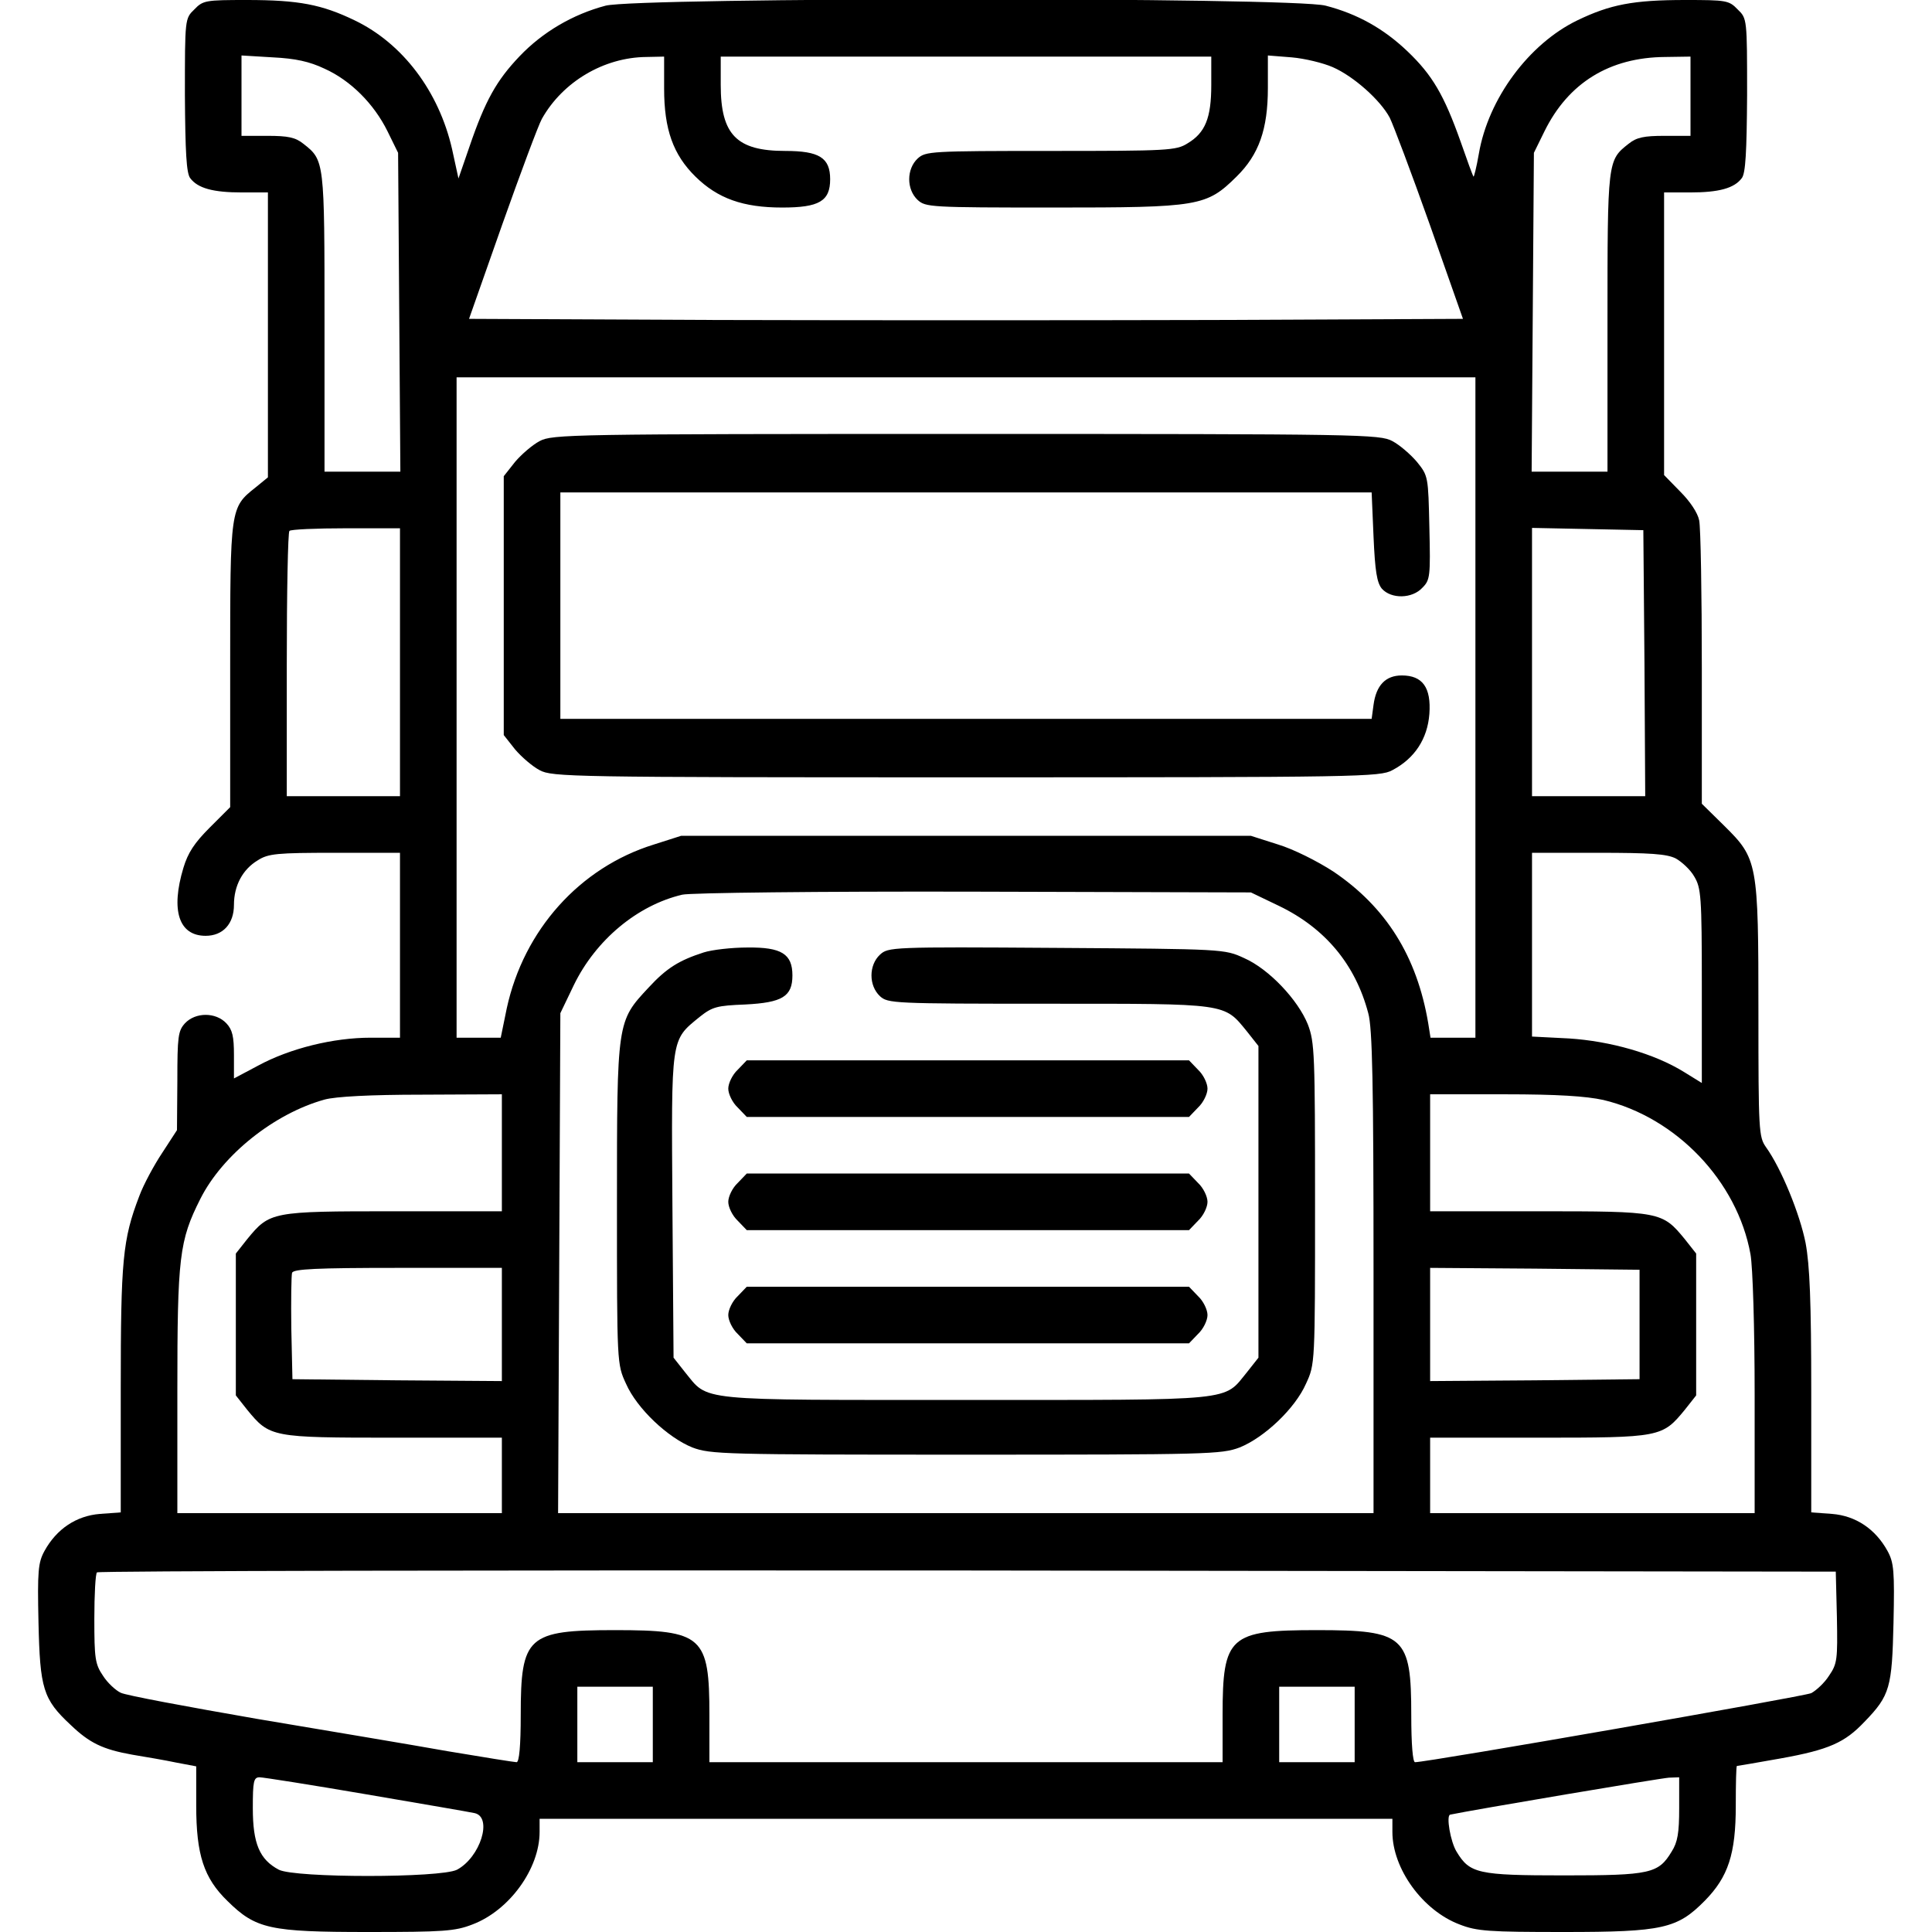 <svg version="1.0" xmlns="http://www.w3.org/2000/svg" width="682.667" height="682.667" viewBox="0 0 512 512"><path d="M51.5 2.5C49 4.9 49 5 49 25.2c.1 15.1.4 20.7 1.4 22 2 2.7 6.1 3.8 13.7 3.8H71v75.5l-3.3 2.7c-6.7 5.3-6.7 5.5-6.7 47.1v37.6l-5.4 5.4c-4.1 4.1-5.8 6.7-7 10.7-3.4 11.3-1.2 18 5.9 18 4.6 0 7.5-3.2 7.5-8.2 0-5.1 2.3-9.4 6.3-11.8 2.8-1.8 5.1-2 20.5-2H106v49h-7.8c-9.8 0-21.3 2.8-29.8 7.4l-6.4 3.4v-6.2c0-4.9-.4-6.7-2-8.4-2.8-3-8.2-3-11 0-1.8 2-2 3.5-2 15.2l-.1 13.1-3.9 6c-2.2 3.3-5 8.5-6.1 11.5-4.4 11.5-4.9 16.9-4.9 51.1v32.7l-5.5.4c-6.3.5-11.5 4-14.7 9.8-1.7 3.1-1.9 5.3-1.6 19 .4 17.5 1.2 20.3 8.5 27.1 5 4.8 8.5 6.5 16.3 7.9 3.6.6 8.9 1.5 11.7 2.1l5.3 1v10.4c0 13 2 19.2 8.3 25.3 7.5 7.4 11.2 8.2 37.2 8.2 20 0 23.1-.2 27.7-2 9.8-3.7 17.8-14.8 17.8-24.5V482h226v3.5c0 9.7 8 20.8 17.8 24.5 4.6 1.8 7.7 2 27.7 2 26.2 0 30-.9 37.3-8.3 6.2-6.3 8.2-12.4 8.2-25.2 0-5.8.1-10.5.3-10.5.2 0 5.4-.9 11.6-2 12.8-2.3 17-4.2 22.2-9.7 6.8-7 7.3-9.1 7.7-26.3.3-13.7.1-15.9-1.6-19-3.2-5.8-8.4-9.3-14.7-9.8l-5.5-.4V369c0-24.1-.4-33.7-1.5-39.6-1.5-7.6-6.4-19.7-10.5-25.4-1.9-2.7-2-4.3-2-35.7 0-39.8-.2-40.7-9.1-49.5L451 213v-35.9c0-19.7-.3-37.3-.7-39.2-.4-2-2.4-5-5-7.6l-4.3-4.4V51h6.9c7.6 0 11.7-1.1 13.7-3.8 1-1.3 1.3-6.9 1.4-22 0-20.2 0-20.3-2.5-22.7-2.3-2.4-3-2.5-13.9-2.5-13.8 0-19.9 1.2-28.6 5.4-12.8 6.2-23.6 20.7-26.1 35.4-.6 3.5-1.3 6.2-1.4 6-.2-.2-1.7-4.3-3.4-9.2-4.4-12.4-7.5-17.7-14.1-24-6.3-6-13.2-9.9-21.7-12.1-8.7-2.3-182.1-2.2-190.8 0-8.7 2.3-16.7 7-22.8 13.4-6.1 6.4-9.1 11.7-13.3 24l-2.9 8.4-1.7-7.8c-3.5-15.3-13.1-28-25.8-34.1C85.3 1.2 79.2 0 65.4 0 54.5 0 53.8.1 51.5 2.5zM86 18.2c6.9 3.1 13.1 9.3 16.7 16.6l2.8 5.7.3 42.2.3 42.3H86V85.5c0-43 0-43-5.6-47.4-2.1-1.7-4.1-2.1-9.5-2.1H64V14.7l8.3.5c6 .3 9.7 1.1 13.7 3zm90 5.3c0 10.8 2.4 17.5 8.3 23.3 5.9 5.8 12.6 8.2 23 8.2 9.8 0 12.7-1.7 12.7-7.5 0-5.7-2.9-7.5-11.9-7.5-12.9 0-17.1-4.3-17.1-17.5V15h130v7.5c0 8.8-1.6 12.7-6.3 15.5-3 1.9-5.2 2-36.3 2-31.8 0-33.1.1-35.2 2-3 2.8-3 8.2 0 11 2.1 1.9 3.3 2 36 2 38.6 0 40.5-.3 48.5-8.2 5.9-5.8 8.3-12.5 8.3-23.5v-8.6l6.3.5c3.5.3 8.4 1.5 10.9 2.6 5.5 2.4 12.6 8.7 15.1 13.4.9 1.8 5.7 14.5 10.6 28.3l8.8 25-65.8.3c-36.3.1-95.5.1-131.8 0l-65.8-.3 8.8-25c4.9-13.8 9.6-26.4 10.5-28 5.5-9.8 16.4-16.3 27.7-16.4l4.7-.1v8.5zm272 2V36h-6.9c-5.4 0-7.4.4-9.5 2.1-5.6 4.4-5.6 4.4-5.6 47.4V125h-20.1l.3-42.3.3-42.2 2.8-5.7c6.3-12.8 17.2-19.6 32-19.7l6.7-.1v10.5zm-57 162V275h-11.9l-.6-3.8c-3-17.8-11.2-30.8-25.1-40.2-4.3-2.8-10.7-6-14.7-7.2l-7.2-2.3h-151l-7.2 2.3c-19.7 6.1-34.5 22.7-39 43.4l-1.6 7.8H121V100h270v87.5zm-285-12V211H76v-34.8c0-19.2.3-35.2.7-35.5.3-.4 7.1-.7 15-.7H106v35.5zm329.8.2l.2 35.3h-30v-71.1l14.8.3 14.7.3.3 35.2zm8.3 51.8c1.6.9 3.9 3 4.9 4.8 1.8 3 2 5.2 2 28.9V287l-4.7-2.9c-7.9-4.9-19.6-8.2-30.5-8.9l-9.8-.5V226h17.5c13.9 0 18.2.3 20.6 1.5zM339 240.1c12.2 5.9 20.2 15.5 23.6 28.4 1.1 3.9 1.4 18.7 1.4 68.7V401H147.9l.3-66.3.3-66.2 3.6-7.5c5.8-11.9 16.8-21.1 28.7-23.9 2-.5 36.5-.9 77.2-.8l73.5.2 7.5 3.6zm-206 65.4V321h-28.8c-32.3 0-32.7.1-38.7 7.4l-3 3.8v37.6l3 3.8c6 7.3 6.4 7.4 38.7 7.4H133v20H47v-32.3c0-35.6.5-39.9 6.1-51C59 306 72.7 295.1 86 291.4c2.9-.8 12.1-1.3 25.8-1.3l21.2-.1v15.5zm291.9-14c19.3 4.6 35.5 21.5 39 40.9.6 3.4 1.1 19.3 1.1 37.3V401h-86v-20h28.8c32.3 0 32.7-.1 38.7-7.4l3-3.8v-37.6l-3-3.8c-6-7.3-6.4-7.4-38.7-7.4H379v-31h19.8c14 0 21.5.5 26.1 1.5zM133 351v15l-27.7-.2-27.8-.3-.3-13.4c-.1-7.4 0-14.1.2-14.8.4-1 6.4-1.3 28.1-1.3H133v15zm301.5 0v14.5l-27.7.3-27.8.2v-30l27.8.2 27.7.3V351zm52.3 77.6c.2 11.2.1 12.3-2.1 15.5-1.2 1.9-3.4 3.9-4.7 4.6-2 .9-101.6 18.3-105 18.3-.6 0-1-4.7-1-12.5 0-20.9-1.8-22.5-25-22.5s-25 1.6-25 22.5V467H188v-12.5c0-20.9-1.8-22.5-25-22.5s-25 1.6-25 22.5c0 8.1-.4 12.5-1.1 12.5-.5 0-8.7-1.3-18.2-2.9-9.5-1.7-32.3-5.5-50.7-8.6-18.4-3.2-34.6-6.2-36-6.9-1.3-.6-3.5-2.6-4.7-4.5-2.1-3.1-2.3-4.6-2.3-15.1 0-6.4.3-12 .7-12.3.3-.4 104.2-.6 230.7-.5l230.1.3.3 12.1zM173 457v10h-20v-20h20v10zm186 0v10h-20v-20h20v10zM97 475.5c14.6 2.5 27.5 4.7 28.8 5 4.8 1.1 1.5 11.7-4.7 15-4.4 2.2-42.8 2.2-47.2 0-5.1-2.7-6.9-6.9-6.9-16.3 0-7.1.2-8.2 1.8-8.2.9 0 13.6 2 28.2 4.5zm348 3.7c0 6.5-.4 9-2 11.5-3.5 5.8-5.6 6.3-28.5 6.3s-25-.5-28.5-6.3c-1.6-2.6-2.8-9.5-1.7-9.8 6.2-1.3 56-9.7 58-9.8l2.7-.1v8.2z"/><path d="M143 116.9c-1.9 1-4.8 3.5-6.5 5.5l-3 3.8v68.6l3 3.8c1.7 2 4.6 4.5 6.5 5.5 3.3 1.8 8.2 1.9 113 1.9s109.7-.1 113-1.9c5.9-3.1 9.3-8.3 9.8-14.9.5-7-1.8-10.2-7.3-10.2-4.3 0-6.8 2.6-7.5 7.8l-.5 3.7h-215v-60h215l.5 11.7c.4 9.2.9 12.2 2.2 13.8 2.5 2.8 8.1 2.7 10.8-.3 2-2 2.1-3.1 1.8-15.9-.3-13.5-.3-13.7-3.3-17.4-1.7-2-4.6-4.5-6.5-5.5-3.3-1.8-8.2-1.9-113-1.9s-109.7.1-113 1.9zm43.5 135.5c-6.5 2.1-9.8 4.1-14.6 9.3-8.4 9-8.4 8.8-8.4 57.3 0 42.5 0 42.5 2.4 47.7 2.9 6.6 11.1 14.3 17.6 16.9 4.8 1.8 8.2 1.9 72.5 1.9s67.7-.1 72.5-1.9c6.5-2.6 14.7-10.3 17.6-16.9 2.4-5.2 2.4-5.2 2.4-47.7 0-39.6-.1-42.8-1.9-47.5-2.6-6.5-10.3-14.7-16.9-17.6-5.2-2.4-5.4-2.4-49.7-2.7-43.9-.3-44.6-.2-46.8 1.8-3 2.8-3 8.2 0 11 2.1 1.9 3.3 2 44.8 2 47.7 0 46.3-.2 52.5 7.4l3 3.8v82.6l-3 3.8c-6.4 7.8-2.1 7.4-74.5 7.4s-68.1.4-74.5-7.4l-3-3.8-.3-40.1c-.3-45.2-.5-43.9 7.2-50.2 3.4-2.7 4.6-3 12.1-3.3 9.8-.5 12.5-2.1 12.5-7.7 0-5.7-2.9-7.5-11.9-7.4-4.2 0-9.4.6-11.6 1.3z"/><path d="M195.5 283.5c-1.4 1.3-2.5 3.6-2.5 5s1.1 3.7 2.5 5l2.4 2.5h117.2l2.4-2.5c1.4-1.3 2.5-3.6 2.5-5s-1.1-3.7-2.5-5l-2.4-2.5H197.9l-2.4 2.5zm0 30c-1.4 1.3-2.5 3.6-2.5 5s1.1 3.7 2.5 5l2.4 2.5h117.2l2.4-2.5c1.4-1.3 2.5-3.6 2.5-5s-1.1-3.7-2.5-5l-2.4-2.5H197.9l-2.4 2.5zm0 30c-1.4 1.3-2.5 3.6-2.5 5s1.1 3.7 2.5 5l2.4 2.5h117.2l2.4-2.5c1.4-1.3 2.5-3.6 2.5-5s-1.1-3.7-2.5-5l-2.4-2.5H197.9l-2.4 2.5z"/></svg>